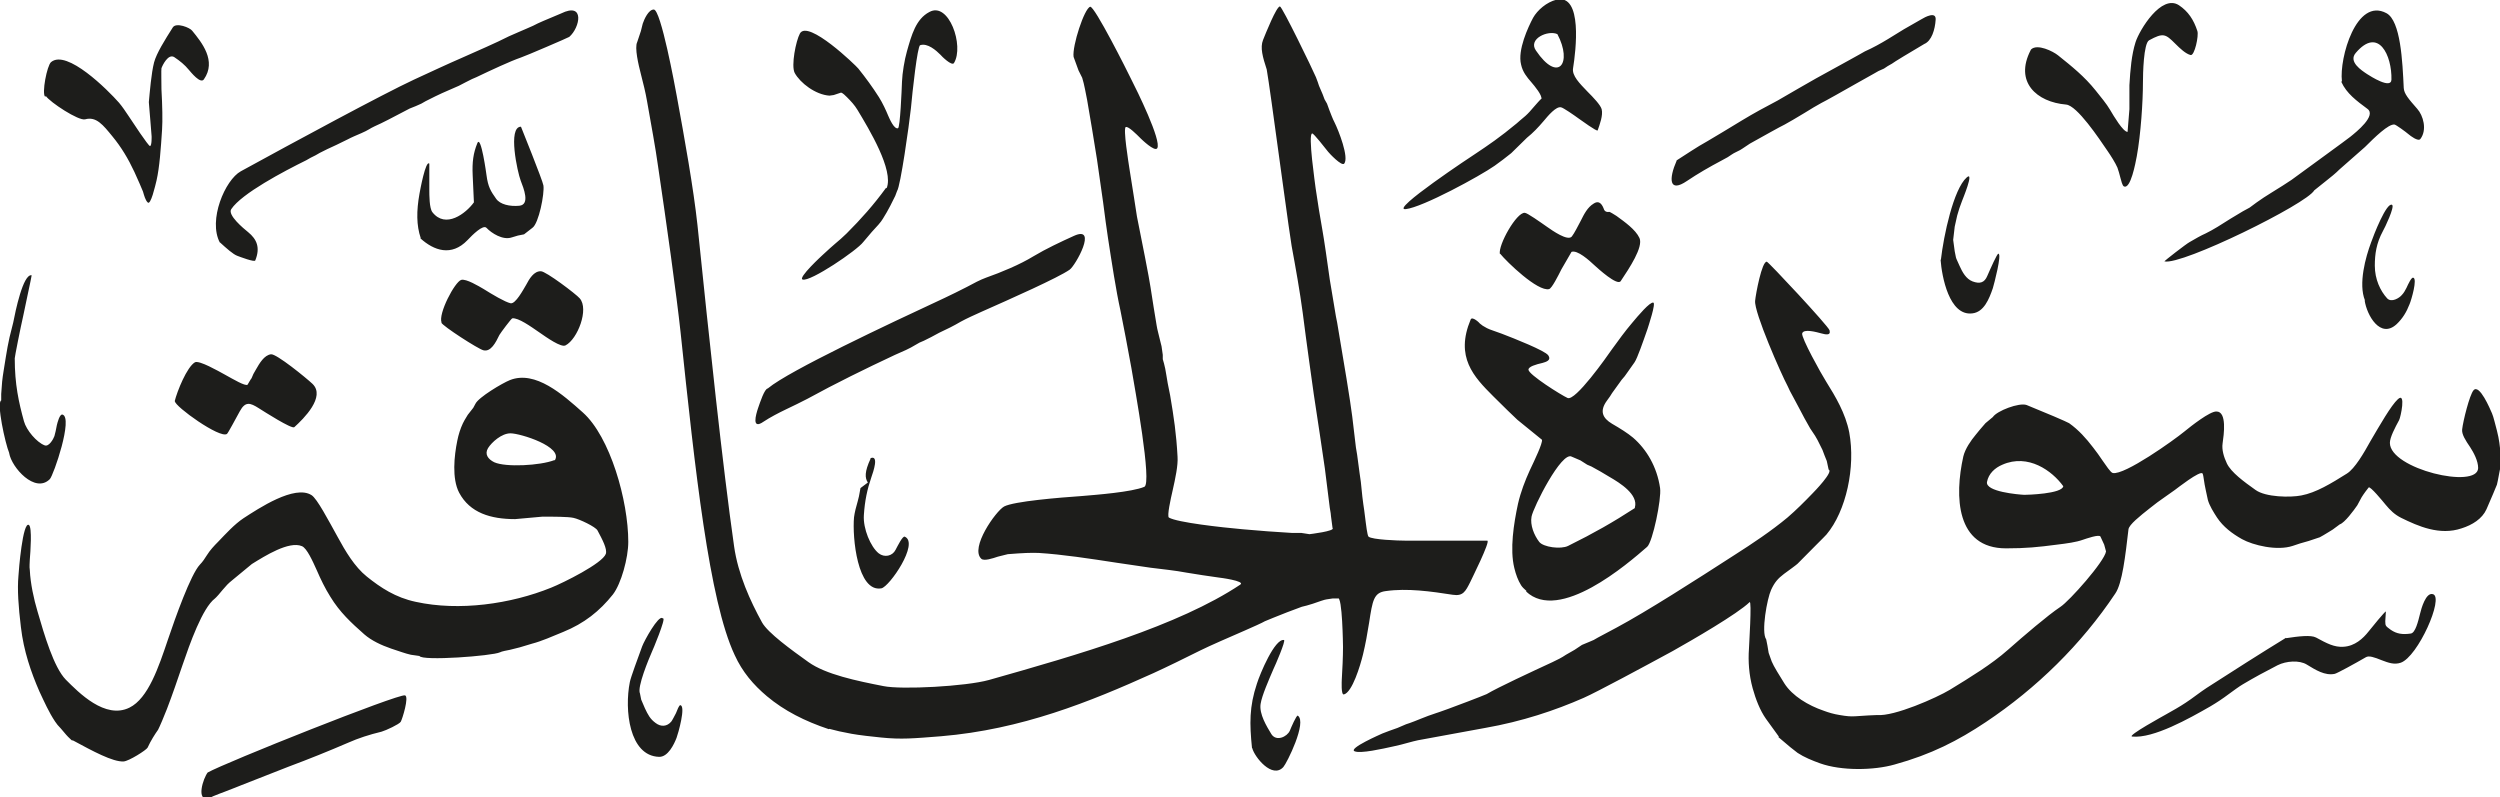 <svg viewBox="0 0 81.29 25.93" xmlns="http://www.w3.org/2000/svg"><path d="m50.64 1.11c-.3-.14-.96.15-.7.53.73 1.08 1.2.41.7-.53m27.12 1.48c.02-.78-.42-1.74-1.16-.87-.25.29.19.57.37.69.11.07.78.5.79.18m-11.72-.98c.2-.2.72.06.88.19.45.36.86.69 1.22 1.14.16.2.36.44.47.63.13.22.42.71.57.72l.06-.74v-.78c.03-.51.07-.99.2-1.4.13-.4.84-1.57 1.41-1.2.3.2.48.47.6.84.05.15-.09.81-.22.78-.16-.04-.34-.21-.5-.37-.32-.32-.39-.36-.85-.11-.18.1-.2 1.09-.2 1.38 0 .61-.07 1.68-.2 2.39-.04.21-.2 1.09-.42.98-.05-.02-.09-.2-.11-.27-.03-.13-.07-.25-.1-.34-.07-.16-.21-.38-.32-.54-.28-.41-.99-1.48-1.35-1.51-.95-.08-1.69-.73-1.15-1.77m-11.52 3.59s.34-.22.48-.31c.17-.11.35-.22.53-.32.19-.11.77-.46 1.13-.68.38-.23.75-.43 1.15-.64 0 0 .45-.26.69-.4l.14-.08.14-.08.28-.16 1.09-.6c.15-.08.5-.28.5-.28.25-.11.52-.26.75-.4.17-.11.35-.21.52-.32l.28-.16.28-.16c.13-.08.49-.27.47.01-.02.32-.13.69-.37.79 0 0-.48.29-.67.4l-.26.16-.12.08-.14.08-.12.08-.18.08-.14.08s-.37.21-.57.32c-.35.2-1.06.6-1.15.64-.1.05-.38.22-.54.32-.19.12-.61.36-.65.38-.13.06-.77.42-1.13.62l-.24.16q-.05.04-.22.12c-.09.04-.18.11-.26.16t-.22.12c-.36.19-.76.42-1.1.65-.6.41-.6-.07-.34-.66m-53.05-2.07c-.12-.11.06-1.02.19-1.13.51-.43 1.85.91 2.21 1.32.11.13.21.28.31.43.12.18.65.99.7.98.06-.02.05-.31.05-.32l-.04-.5c-.01-.16-.05-.56-.05-.61.03-.32.08-.94.17-1.29.08-.3.35-.73.61-1.14.11-.17.56.01.63.11.31.38.8.98.38 1.58-.11.16-.42-.23-.49-.31-.13-.16-.29-.29-.47-.41-.2-.13-.39.27-.42.36-.01.03 0 .55 0 .68.03.54.04 1.02.02 1.32-.04.61-.08 1.21-.18 1.65-.04.16-.19.83-.29.71-.07-.07-.11-.21-.15-.35-.01-.04-.19-.44-.28-.64-.2-.43-.43-.81-.71-1.15-.31-.38-.53-.66-.89-.56-.21.06-1.15-.56-1.28-.76m48.63.1c.03-.12-.21-.41-.33-.55-.14-.16-.28-.33-.33-.57-.12-.47.23-1.22.39-1.52.14-.25.44-.51.76-.59.86-.2.63 1.67.54 2.23-.04.24.21.49.47.76.19.19.42.43.46.57.05.2-.06.49-.13.69-.02.05-.55-.34-.61-.38-.15-.11-.51-.36-.58-.37-.16-.04-.42.27-.57.45-.17.2-.34.38-.54.54l-.51.5c-.17.14-.36.28-.54.41-.47.33-2.34 1.35-2.89 1.41s2.2-1.76 2.28-1.81c.39-.26.79-.53 1.33-.98 0 0 .18-.16.28-.24.09-.08.18-.18.28-.3.05-.06.22-.25.23-.25m-36.43 4.52c-.14-.41-.14-.88-.04-1.44.02-.11.2-1.1.32-.98v.84c0 .19 0 .61.1.74.43.55 1.09.04 1.35-.32 0 0-.02-.45-.04-.88s.02-.72.15-1.04c.12-.31.3 1.04.3 1.04.05.38.14.52.31.76.13.19.45.26.76.23.35-.04.14-.56.04-.82s-.43-1.75.01-1.75c0 0 .71 1.76.73 1.91.04.26-.15 1.24-.36 1.38l-.27.21-.2.04-.2.06c-.29.1-.66-.14-.82-.31-.11-.12-.46.23-.62.4-.52.54-1.09.34-1.53-.06m-6.52.14c-.39-.73.17-2.04.68-2.32 1.77-.97 4.62-2.51 5.63-2.98.52-.24 1.12-.52 1.56-.71.49-.22 1.1-.48 1.53-.7l.32-.14c.17-.07.32-.14.46-.2l.16-.08.18-.08c.17-.07.57-.24.57-.24.79-.39.62.46.27.76-.02.02-1.44.63-1.57.67-.35.12-.99.42-1.45.64l-.14.06c-.09.04-.29.15-.43.22l-.32.14c-.16.07-.3.13-.44.2l-.32.16-.14.08-.18.08-.2.08c-.16.08-.46.24-.69.36q-.16.08-.24.12c-.13.06-.29.13-.4.2q-.08.05-.24.12c-.14.06-.33.14-.44.2-.22.11-.53.26-.67.32l-.24.12-.14.08-.16.08-.14.08c-.73.36-2.1 1.08-2.44 1.59-.13.19.4.63.55.75.28.23.4.5.23.92-.03.06-.5-.12-.58-.15-.14-.05-.35-.24-.57-.44m69-5.24c-.09-.75.47-2.74 1.45-2.21.46.25.52 1.57.56 2.43.01.19.16.36.44.68.19.21.33.68.1.98-.07.09-.32-.1-.39-.16-.08-.07-.41-.31-.45-.31-.19-.03-.65.42-.96.73 0 0-.59.52-.83.73-.13.13-.28.25-.42.36l-.2.16-.2.16c-.24.44-4.3 2.44-4.87 2.31-.03 0 .72-.58.82-.63.19-.11.36-.21.52-.28.23-.11.53-.3.81-.48l.4-.24s0 0 .22-.12l.23-.17c.15-.11.31-.21.47-.31.21-.13.58-.36.66-.42.6-.44 1.8-1.31 1.91-1.4.2-.16.86-.69.56-.91-.35-.26-.68-.5-.85-.88m-47.3 3.46c.24-.58-.57-1.92-.95-2.55-.09-.15-.21-.28-.34-.41-.06-.06-.13-.13-.19-.15l-.24.08-.14.02c-.45-.03-.95-.41-1.13-.74-.12-.24.04-1.04.17-1.28.26-.47 1.82 1.04 1.9 1.14.24.3.46.6.67.93.12.19.23.43.3.6.04.09.19.45.32.41.07-.02.12-1.25.13-1.52s.08-.7.16-.98c.15-.53.29-1.05.73-1.28.63-.35 1.14 1.1.8 1.66-.07.11-.41-.23-.44-.27-.14-.14-.42-.39-.66-.31-.09.03-.25 1.5-.3 2.05-.06.56-.34 2.54-.45 2.69l-.06.16q-.04.08-.16.32c-.08.15-.15.28-.24.42-.06.11-.22.28-.36.43l-.28.33c-.2.27-1.72 1.3-1.97 1.22-.17-.05.65-.8.65-.8.13-.12.37-.34.4-.36.12-.1.27-.23.38-.34.47-.47.88-.93 1.28-1.48m19.96 2.15c-.06-.29.54-1.36.81-1.34.08 0 .5.3.73.46.17.12.67.47.8.31.08-.1.21-.36.29-.51.11-.22.22-.44.42-.56.2-.13.29.06.34.2q.04.09.18.07s.15.08.22.13c.26.19.62.44.75.72.13.29-.33.98-.61 1.4-.11.17-.75-.42-.85-.51-.18-.17-.56-.51-.75-.44 0 0-.28.48-.33.57-.1.2-.31.62-.4.64-.37.09-1.38-.89-1.59-1.15m14.33.2c.09-.79.41-2.3.84-2.68.26-.23-.14.73-.15.76-.06.15-.12.33-.16.48l-.08.36-.05.43.05.37.04.2c.01.05.07.16.12.28.09.2.21.42.42.5.24.09.39.04.48-.18.11-.25.32-.73.36-.72.12 0-.14.99-.18 1.12-.12.35-.29.78-.67.82-.75.09-.99-1.2-1.03-1.75m13.8 1.33c-.22-.54.02-1.41.2-1.89.08-.23.5-1.31.68-1.22.1.05-.24.76-.3.86-.21.39-.26.74-.26 1.12 0 .44.18.82.4 1.06.14.15.4-.01.48-.11.06-.06.11-.15.15-.23.06-.13.16-.35.22-.33.14.03-.06.72-.12.86-.1.26-.23.47-.42.65-.53.49-.97-.29-1.04-.77m-62.53.72c-.12-.28.43-1.33.64-1.39.16-.04.56.2.73.3.27.17.69.42.87.46.16.04.42-.45.51-.6.1-.19.25-.45.48-.44.16 0 1.14.74 1.26.88.31.35-.07 1.33-.46 1.53-.14.08-.62-.26-.85-.42-.29-.2-.68-.48-.88-.46-.03 0-.38.47-.42.54-.12.25-.28.56-.52.5-.17-.04-1.33-.79-1.37-.9m10.63 2.13c.69-.57 3.86-2.06 5.73-2.93.24-.11.49-.24.73-.36.2-.11.45-.24.62-.3.51-.18 1.11-.43 1.55-.7.4-.24.89-.47 1.31-.66.79-.36.05.97-.14 1.1-.37.26-1.9.94-2.87 1.37-.22.1-.47.21-.67.32-.22.13-.46.25-.7.36l-.26.14-.24.12-.14.06-.14.08-.14.08-.16.08-.18.08-.18.08c-.96.45-1.92.92-2.85 1.43-.23.12-.44.22-.69.34-.23.11-.52.26-.73.4-.4.28-.25-.23-.18-.44.06-.17.21-.64.32-.64m-19.29.42c.08-.33.4-1.12.66-1.27.14-.07.75.28.97.4.29.16.66.38.74.33 0 0 .12-.21.13-.21l.06-.14.08-.14c.12-.21.27-.47.49-.5.17-.03 1.16.78 1.35.96.44.42-.29 1.14-.59 1.41-.08.07-.97-.5-1.16-.62-.27-.17-.43-.23-.61.1-.14.25-.38.71-.42.74-.23.16-1.7-.9-1.69-1.06m12.35 1.92c.29-.44-1.12-.88-1.44-.88-.29 0-.61.29-.73.48-.12.2 0 .36.2.46.37.17 1.5.11 1.96-.07m-17.73-.23c-.13-.31-.42-1.64-.26-1.71v-.21s.03-.4.03-.4c.02-.21.08-.53.12-.8.04-.24.07-.42.12-.64l.04-.16.08-.32c.07-.36.32-1.59.6-1.54.01 0-.25 1.18-.27 1.3-.1.44-.28 1.35-.28 1.4 0 .85.13 1.43.3 2.05.08.29.41.68.67.78.14.06.29-.21.32-.3l.04-.16.04-.2c.02-.08.09-.36.18-.34.36.09-.29 1.98-.41 2.1-.48.48-1.24-.38-1.32-.84m66.79 1.07c-.36-.5-1.14-1.07-1.98-.7-.24.1-.45.29-.5.56-.06.32 1.02.41 1.21.42.09 0 1.23-.03 1.27-.28m-13.93.69c.12-.42-.49-.8-.82-.99-.18-.11-.4-.24-.59-.34l-.14-.06-.22-.14-.28-.12c-.33-.2-1.26 1.66-1.31 1.95-.05.27.08.6.25.82.13.17.7.25.94.13.85-.42 1.46-.77 2.17-1.23m-24.86-1.62c.29-.12.1.43.03.63-.13.38-.21.75-.24 1.22-.03.44.22 1.03.48 1.24.19.15.45.09.55-.11.07-.13.23-.46.3-.43.48.21-.5 1.63-.76 1.68-.78.14-.95-1.66-.89-2.31.02-.16.07-.35.12-.52l.04-.16.05-.27.24-.18c-.1-.15-.11-.35.09-.78m21.33 4.31q-.13-.11-.18-.19c-.1-.16-.17-.35-.22-.56-.15-.61-.02-1.44.12-2.09.09-.39.23-.75.38-1.08.17-.36.42-.88.4-1 0 0-.65-.53-.8-.65-.03-.02-.55-.53-.79-.77-.63-.63-1.24-1.27-.73-2.49.05-.12.29.11.3.13.07.06.1.08.23.15q.08.04.2.08t.28.1c.42.16 1.4.55 1.51.7.12.17-.08.22-.18.25-.22.05-.46.12-.46.22 0 .16 1.07.83 1.27.92.25.12 1.27-1.33 1.45-1.59.21-.29.42-.58.65-.85.2-.24.58-.69.69-.66.09.02-.16.76-.19.86-.14.4-.33.95-.42 1.08 0 0 0 0-.24.34q-.07.11-.18.23c-.06.08-.2.28-.31.43q-.05.09-.17.25c-.24.33-.15.56.17.75.26.15.5.3.68.45.44.38.78.95.88 1.64.05.35-.24 1.75-.42 1.91-.63.55-2.86 2.48-3.94 1.45m24.72 1.52c.4-.06.8-.11.97-.02.35.19.59.32.89.3.37-.02.64-.27.82-.5.1-.13.53-.65.56-.65l-.02.32c0 .16.02.16.18.28.19.13.38.16.65.12.15-.02.24-.4.3-.64.04-.17.19-.71.42-.64.37.1-.49 2.04-1.05 2.23-.21.07-.4 0-.61-.08-.25-.1-.42-.16-.52-.1-.38.22-.93.52-1.01.54-.32.07-.63-.13-.91-.3-.24-.15-.67-.12-.95.02-.41.21-.76.4-1.13.62-.12.07-.31.21-.46.32-.2.15-.38.27-.6.4-.68.39-1.85 1.05-2.54.98-.18-.02 1.05-.69 1.1-.72.23-.13.43-.24.64-.38.11-.07.23-.16.34-.24s.26-.19.34-.24c.87-.56 1.78-1.14 2.58-1.63m-47.38 2.97c-.78-.26-1.45-.6-2.01-1.07-.44-.37-.8-.79-1.05-1.34-.83-1.76-1.29-6.03-1.76-10.5-.13-1.21-.46-3.56-.73-5.38-.09-.65-.22-1.33-.36-2.13-.05-.29-.12-.57-.2-.88s-.21-.86-.12-1.04l.12-.36.06-.24c.05-.15.19-.46.36-.46.23 0 .69 2.5.75 2.83.25 1.36.54 2.98.67 4.18.38 3.7.82 7.85 1.19 10.44.13.92.53 1.79.91 2.48.19.34.95.89 1.51 1.29s1.57.61 2.44.78c.58.12 2.68.01 3.43-.2 2.9-.82 6.16-1.76 8.17-3.1.18-.12-.69-.23-.7-.23-.34-.05-.71-.1-1.05-.16-.37-.07-.77-.11-1.17-.16-.13-.02-.75-.11-1.09-.16-.91-.14-1.76-.27-2.54-.32-.24-.01-.51 0-1.01.04l-.32.08c-.18.06-.45.15-.54.07-.38-.35.47-1.55.74-1.7.32-.17 1.8-.29 2.52-.34.48-.04 1.64-.13 2.04-.3.26-.11-.31-3.2-.42-3.86-.11-.61-.27-1.45-.36-1.89-.14-.63-.28-1.55-.4-2.33-.04-.24-.11-.79-.16-1.17-.07-.48-.13-.92-.2-1.4-.11-.68-.21-1.31-.32-1.93-.04-.19-.09-.5-.16-.72l-.12-.24s-.16-.44-.16-.44c-.05-.35.35-1.58.54-1.63.14-.03 1.21 2.1 1.33 2.35.18.35 1 2.01.85 2.25-.08.13-.52-.3-.53-.31-.16-.16-.4-.4-.49-.38-.1.02.09 1.18.12 1.38.06.36.24 1.53.24 1.53.14.69.41 2.06.44 2.29.07.43.14.92.2 1.25.02.14.08.34.12.52l.04.16.04.28v.14l.04.14q.04.14.08.4l.04.24.04.2.04.2c.12.71.2 1.24.24 1.99.02.28-.07.7-.16 1.1-.06.26-.19.84-.12.88.27.16 1.72.32 2.4.38.57.05 1.07.09 1.61.12h.3l.26.04s.85-.1.75-.2l-.05-.38q0-.06-.04-.28l-.04-.32-.04-.32-.04-.32-.04-.32c-.06-.43-.24-1.62-.36-2.41-.03-.21-.24-1.7-.36-2.65-.09-.68-.23-1.47-.36-2.17-.07-.4-.43-3.09-.65-4.66-.05-.36-.15-1.05-.16-1.08-.13-.4-.22-.71-.12-.96.08-.2.44-1.1.55-1.09.07 0 1.07 2.06 1.17 2.3l.06.16.04.12.12.28.06.16.08.14.08.22c.04.1.11.29.16.38.14.28.48 1.15.32 1.35-.08.1-.49-.34-.52-.38-.12-.15-.47-.6-.52-.6-.15 0 .1 1.67.11 1.78.07.49.14.9.22 1.36.05.27.17 1.1.24 1.61 0 0 .1.58.12.72l.08.48.04.2.04.24c.17.99.39 2.32.45 2.81.03.26.12 1.01.12 1.01l.04.24q.02.12.08.6l.04.28q.06.61.08.72.02.11.08.6s.05.43.09.46c.12.1.97.13 1.2.13h1.12q.11 0 .25 0h.5q.26 0 .3 0h.49c.12 0-.53 1.29-.55 1.34-.16.32-.24.47-.57.42-.71-.11-1.48-.22-2.18-.12-.39.05-.43.3-.54 1.02-.06.38-.12.71-.2 1.04-.09.37-.35 1.23-.62 1.3-.1.03-.07-.45-.07-.48.02-.33.04-.75.04-1.06 0-.03-.02-1.69-.17-1.58h-.17s-.2.03-.2.03c-.04 0-.3.09-.44.14l-.2.06-.16.04-.16.06-.16.06-.16.06c-.21.08-.7.28-.72.29-.06.04-.44.21-.67.31-.44.19-1.15.5-1.43.64-.5.25-1.09.54-1.53.74-2.06.93-4.28 1.83-6.9 2.05-.89.07-1.29.11-1.96.04-.22-.02-.74-.08-.95-.12l-.4-.08c-.13-.03-.32-.08-.32-.08m-5.41-3.59c.11-.03-.35 1.07-.36 1.08-.1.23-.49 1.16-.39 1.36l.04.2s.07.16.12.28c.1.21.17.35.35.48.17.13.37.12.51-.05.02-.02.13-.23.15-.27.04-.1.1-.26.14-.26.19.02-.07.93-.12 1.06-.08.21-.28.63-.57.62-.97-.03-1.13-1.53-.95-2.43.03-.16.27-.8.4-1.16.07-.19.53-1.02.66-.92m-19.21 3.97q-.14-.13-.18-.18s-.15-.18-.17-.2q-.12-.12-.19-.23c-.2-.3-.35-.64-.51-.98-.27-.62-.51-1.31-.6-2.09-.08-.66-.12-1.22-.08-1.66.01-.19.14-1.78.34-1.66.11.07.05.88.03 1.12 0 .09-.02.23 0 .35.02.43.13.94.25 1.34.22.76.53 1.82.92 2.22.42.42 1.28 1.3 2.07.91.61-.3.95-1.32 1.25-2.21.24-.71.74-2.12 1.04-2.44.09-.09.16-.2.23-.31.1-.16.23-.3.36-.43.26-.27.53-.57.83-.77.48-.31 1.66-1.1 2.21-.75.18.11.55.82.85 1.36.25.46.55.97.95 1.29.45.36.93.68 1.59.82 1.41.31 3.09.07 4.4-.46.4-.16 1.67-.79 1.78-1.1.05-.16-.11-.46-.27-.76-.06-.12-.59-.37-.78-.41-.17-.04-.66-.04-1.01-.04l-.89.08c-.79 0-1.47-.2-1.82-.86-.24-.46-.16-1.2-.06-1.69.04-.2.1-.39.18-.56q.03-.07.16-.28l.18-.23.07-.13c.1-.21.87-.67 1.12-.77.83-.33 1.73.48 2.37 1.05.89.79 1.48 2.87 1.48 4.21 0 .52-.23 1.36-.5 1.71-.43.54-.93.94-1.62 1.22-.34.14-.7.3-1.01.38l-.4.12q-.19.05-.32.08c-.1.02-.27.05-.32.08-.25.12-2.54.29-2.62.12l-.28-.04c-.09-.02-.19-.05-.28-.08-.12-.04-.36-.12-.36-.12-.32-.11-.64-.26-.87-.46-.43-.38-.8-.72-1.11-1.23-.17-.27-.31-.56-.44-.86-.14-.31-.32-.71-.48-.78-.42-.18-1.21.32-1.63.58 0 0-.44.36-.63.52-.15.12-.2.18-.32.32-.06.08-.22.26-.25.28-.41.31-.82 1.48-1.06 2.18-.16.47-.32.94-.5 1.41-.08.21-.25.61-.29.68-.1.14-.24.36-.34.58-.04.08-.61.44-.78.45-.35.02-1.01-.34-1.64-.68m55.46-.13s-.33-.46-.42-.58c-.19-.27-.33-.63-.43-.99-.12-.44-.15-.87-.12-1.29 0-.08.1-1.59.02-1.51-.39.38-1.86 1.23-2.5 1.59-.92.5-2.46 1.33-2.89 1.52-.93.41-2.01.77-3.21.98-.71.13-1.8.33-2.18.4q-.14.03-.32.08c-.17.05-.3.08-.48.12-.36.08-1.07.24-1.26.16-.23-.09.86-.56.9-.58.12-.05.32-.12.49-.18l.28-.12.12-.04.16-.06.2-.08c.21-.08.27-.11.49-.18l.12-.04q.12-.04.28-.1c.21-.08.64-.24.64-.24.18-.07.6-.23.61-.24.37-.22 1.45-.72 2.14-1.04.15-.07.31-.15.44-.24l.28-.16.24-.16.24-.1.14-.06.14-.08s.4-.21.6-.32c.99-.53 2.58-1.55 3.85-2.37.58-.37 1.18-.77 1.71-1.21.28-.24.56-.52.82-.79.05-.05.69-.71.52-.77l-.06-.28c-.04-.1-.11-.27-.14-.36q-.07-.15-.16-.32l-.08-.14-.16-.24c-.13-.23-.25-.44-.36-.66q-.11-.2-.16-.3l-.14-.26-.07-.15c-.21-.39-1.1-2.41-1.06-2.78.02-.22.22-1.29.38-1.27.05 0 2 2.09 2.04 2.23.05.19-.15.13-.27.1-.15-.04-.57-.16-.62 0-.04.13.62 1.32.78 1.57.3.48.63 1.03.75 1.65.21 1.13-.1 2.56-.74 3.32-.04.05-.58.58-.94.95-.04.04-.29.22-.44.33-.2.15-.31.28-.42.52-.13.28-.33 1.38-.16 1.61l.04.2.04.24s.09.26.1.28c.06.15.26.47.41.71.26.41.78.72 1.28.89.16.06.33.11.52.14.23.04.35.05.51.04.25-.02.66-.04.71-.04.55.05 1.93-.56 2.36-.82.67-.41 1.36-.83 1.89-1.3.51-.45 1.29-1.12 1.71-1.4.28-.18 1.43-1.47 1.48-1.8l-.06-.22-.12-.26c-.03-.09-.48.07-.57.1-.22.08-.52.12-.85.16-.61.08-1 .12-1.65.12-1.63 0-1.68-1.69-1.39-2.99.06-.25.25-.52.4-.7.08-.1.17-.21.32-.38l.24-.2c.13-.2.86-.48 1.1-.39.57.23 1.32.55 1.38.59.31.22.55.49.78.79.11.14.21.28.31.43.1.14.26.39.33.4.38.08 1.99-1.07 2.33-1.35.22-.18.83-.66 1.04-.65.35 0 .24.76.2 1.04-.03.2.04.44.14.65.14.29.55.59.93.86.33.24 1.14.25 1.49.18.48-.09.97-.39 1.48-.71.26-.16.56-.68.77-1.06.3-.51.67-1.16.89-1.36.27-.25.09.59.04.68-.13.24-.3.56-.3.74 0 .85 2.85 1.52 2.87.82 0-.24-.15-.51-.26-.68-.15-.22-.28-.42-.26-.58.03-.27.24-1.12.37-1.27.19-.22.54.61.6.75.05.11.11.38.16.56.04.17.06.25.08.4 0 0 .06.5.06.48l-.02.28-.04.2q-.06.33-.08.4s-.23.56-.34.8c-.14.31-.46.51-.81.62-.71.24-1.41-.07-1.96-.34-.22-.11-.36-.25-.51-.43-.09-.11-.5-.61-.55-.56-.02.02-.17.22-.23.32l-.14.26c-.11.16-.41.57-.57.62l-.23.17-.13.08c-.09.06-.27.16-.29.17 0 0-.24.08-.36.12 0 0 0 0-.28.08l-.24.08c-.51.17-1.29-.02-1.65-.22-.32-.18-.61-.4-.81-.7-.11-.17-.25-.39-.3-.58-.02-.09-.12-.55-.12-.6q-.03-.22-.05-.25c-.06-.13-.87.51-.9.53-.11.08-.23.16-.34.24-.15.1-.32.23-.47.35-.33.26-.68.54-.7.69-.1.85-.2 1.76-.43 2.09-1.1 1.65-2.56 3.08-4.21 4.18-.9.6-1.77 1.05-2.97 1.38-.67.19-1.72.21-2.42-.04-.25-.09-.52-.2-.73-.34-.11-.08-.31-.24-.62-.51m-17.12.35c-.08-.79-.09-1.34.16-2.09.1-.32.58-1.47.88-1.42.07.01-.29.84-.34.94-.15.35-.38.87-.42 1.14-.05.33.2.73.35.98.16.25.51.09.6-.11.04-.1.22-.52.26-.49.31.21-.36 1.55-.47 1.67-.36.4-.94-.33-1.01-.61m-33.97.79c.59-.33 6.21-2.57 6.42-2.51.14.04-.09.78-.14.86s-.48.28-.62.32c-.41.1-.75.21-1.09.36-.65.28-1.27.53-1.94.78l-1.53.6-.2.08q-.2.08-.36.14l-.16.06-.2.08-.12.06c-.46.14-.2-.66-.05-.84" fill="#1d1d1b" fill-rule="evenodd"/></svg>